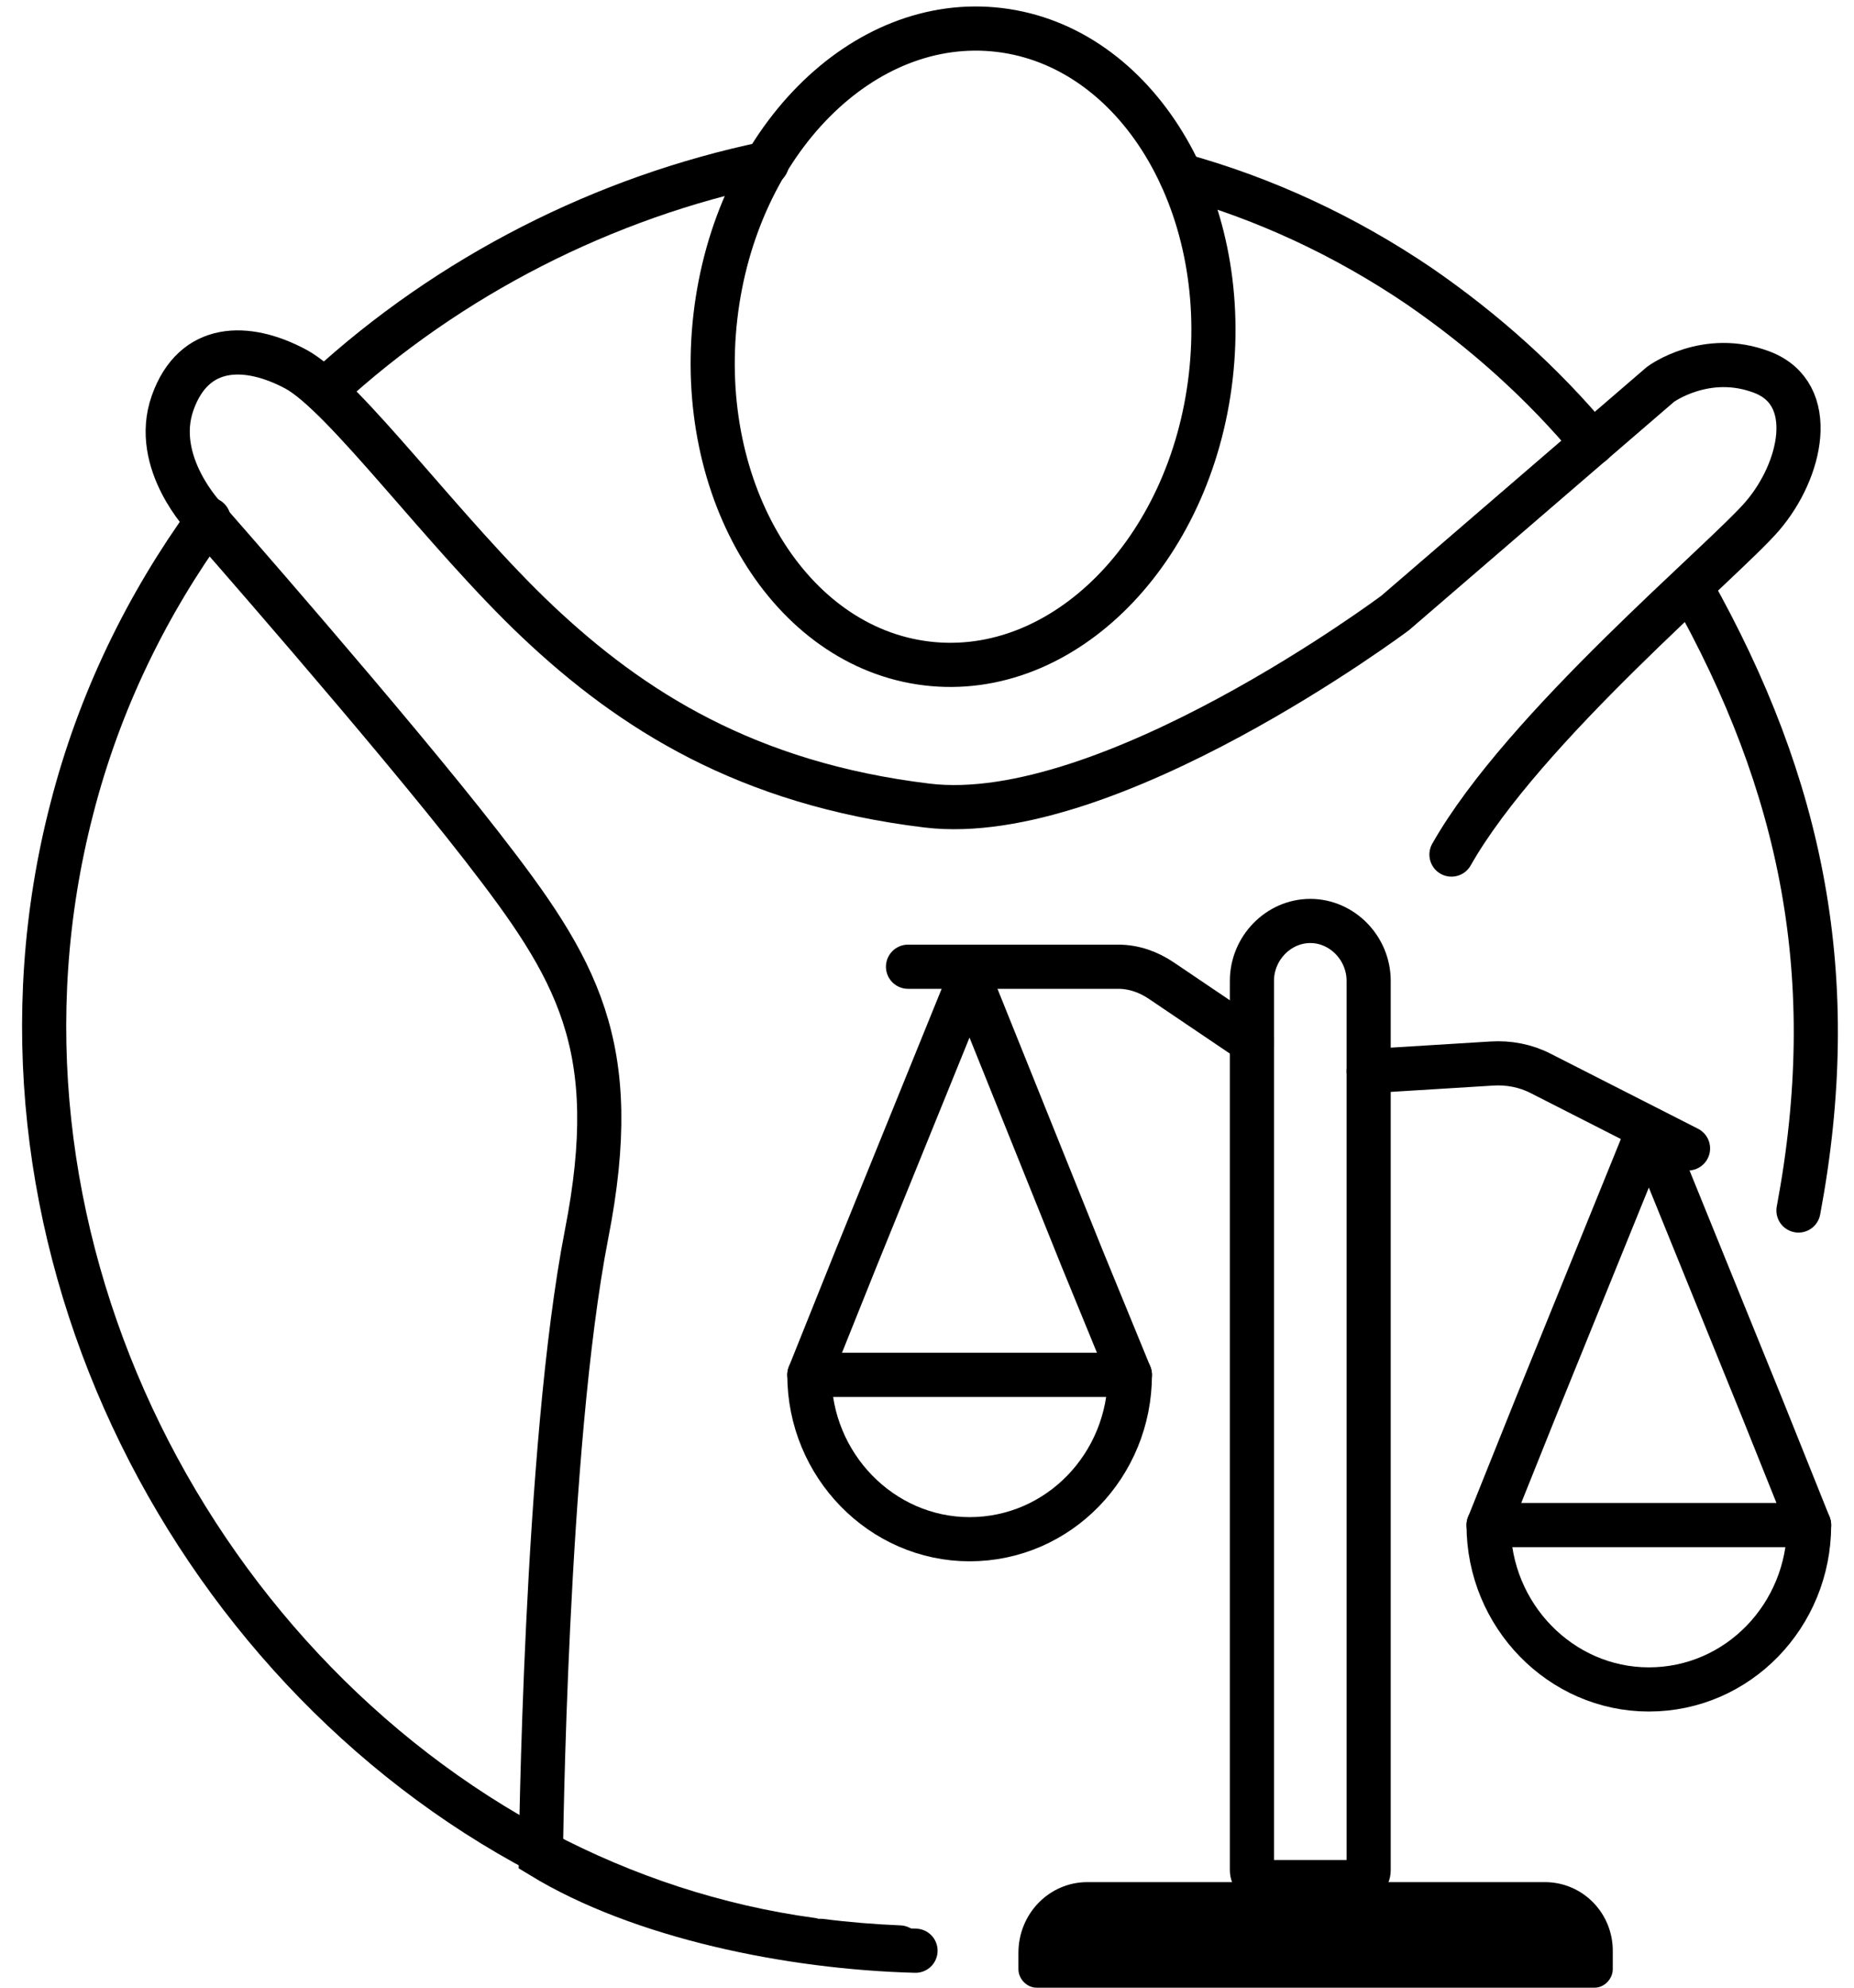 <svg width="42" height="45" viewBox="0 0 42 45" fill="none" xmlns="http://www.w3.org/2000/svg">
<g id="Group">
<path id="Vector" d="M38.314 13.309C40.838 17.794 41.728 22.156 40.742 27.405" stroke="black" stroke-miterlimit="10" stroke-linecap="round"/>
<path id="Vector_2" d="M26.749 3.969C28.624 4.487 30.451 5.325 32.158 6.483C33.625 7.493 34.947 8.676 36.077 10.031" stroke="black" stroke-miterlimit="10" stroke-linecap="round"/>
<path id="Vector_3" d="M7.372 8.824C10.185 6.237 13.695 4.463 17.373 3.699" stroke="black" stroke-miterlimit="10" stroke-linecap="round"/>
<path id="Vector_4" d="M4.727 11.757C3.333 13.679 2.251 15.873 1.626 18.312C-0.826 27.775 4.175 37.682 12.277 41.945C14.152 42.931 16.219 43.621 18.383 43.916C18.455 43.941 18.527 43.941 18.599 43.941C19.177 44.015 19.778 44.064 20.379 44.089" stroke="black" stroke-miterlimit="10" stroke-linecap="round"/>
<path id="Vector_5" d="M27.428 8.528C27.884 4.568 25.742 1.054 22.643 0.679C19.544 0.304 16.662 3.21 16.206 7.171C15.751 11.131 17.893 14.645 20.992 15.02C24.09 15.395 26.972 12.488 27.428 8.528Z" stroke="black" stroke-miterlimit="10" stroke-linecap="round"/>
<path id="Vector_6" d="M32.881 19.347C34.516 16.464 39.06 12.693 39.925 11.683C40.815 10.648 41.2 8.923 39.925 8.43C38.651 7.937 37.617 8.701 37.617 8.701L31.607 13.876C31.607 13.876 25.116 18.731 21.005 18.238C16.917 17.745 14.297 16.07 12.181 14.073C10.066 12.077 7.806 8.948 6.7 8.356C5.594 7.765 4.392 7.765 3.911 9.12C3.43 10.476 4.656 11.732 4.656 11.732C4.656 11.732 8.839 16.488 10.907 19.15C13.071 21.934 14.129 23.66 13.287 27.947C12.35 32.753 12.253 42.019 12.253 42.019C14.513 43.399 17.903 44.089 20.74 44.163" stroke="black" stroke-miterlimit="10" stroke-linecap="round"/>
<path id="Vector_7" d="M30.717 42.61H28.625C28.481 42.61 28.361 42.486 28.361 42.339V22.205C28.361 21.466 28.962 20.85 29.683 20.85C30.404 20.85 31.005 21.466 31.005 22.205V42.339C31.005 42.486 30.885 42.61 30.717 42.61Z" stroke="black" stroke-miterlimit="10" stroke-linecap="round"/>
<path id="Vector_8" d="M34.996 42.61H24.634C23.768 42.61 23.071 43.325 23.071 44.212V44.581C23.071 44.803 23.264 45 23.48 45H36.126C36.342 45 36.535 44.803 36.535 44.581V44.212C36.559 43.325 35.861 42.61 34.996 42.61Z" fill="black"/>
<path id="Vector_9" d="M31.004 24.25L33.793 24.078C34.177 24.053 34.562 24.127 34.899 24.3L38.24 26" stroke="black" stroke-miterlimit="10" stroke-linecap="round"/>
<path id="Vector_10" d="M40.983 34.527C40.983 36.573 39.372 38.248 37.352 38.248C35.357 38.248 33.722 36.573 33.722 34.527" stroke="black" stroke-miterlimit="10" stroke-linecap="round"/>
<path id="Vector_11" d="M40.983 34.527H33.722L34.78 31.89L37.352 25.557L39.925 31.89L40.983 34.527Z" stroke="black" stroke-miterlimit="10" stroke-linecap="round" stroke-linejoin="round"/>
<path id="Vector_12" d="M25.596 31.126C25.596 33.171 23.985 34.847 21.965 34.847C19.97 34.847 18.335 33.171 18.335 31.126" stroke="black" stroke-miterlimit="10" stroke-linecap="round"/>
<path id="Vector_13" d="M25.596 31.126H18.335L19.393 28.489L21.965 22.156L24.514 28.489L25.596 31.126Z" stroke="black" stroke-miterlimit="10" stroke-linecap="round" stroke-linejoin="round"/>
<path id="Vector_14" d="M28.36 23.586L26.316 22.206C26.027 22.009 25.691 21.886 25.33 21.886H20.57" stroke="black" stroke-miterlimit="10" stroke-linecap="round"/>
</g>
</svg>
